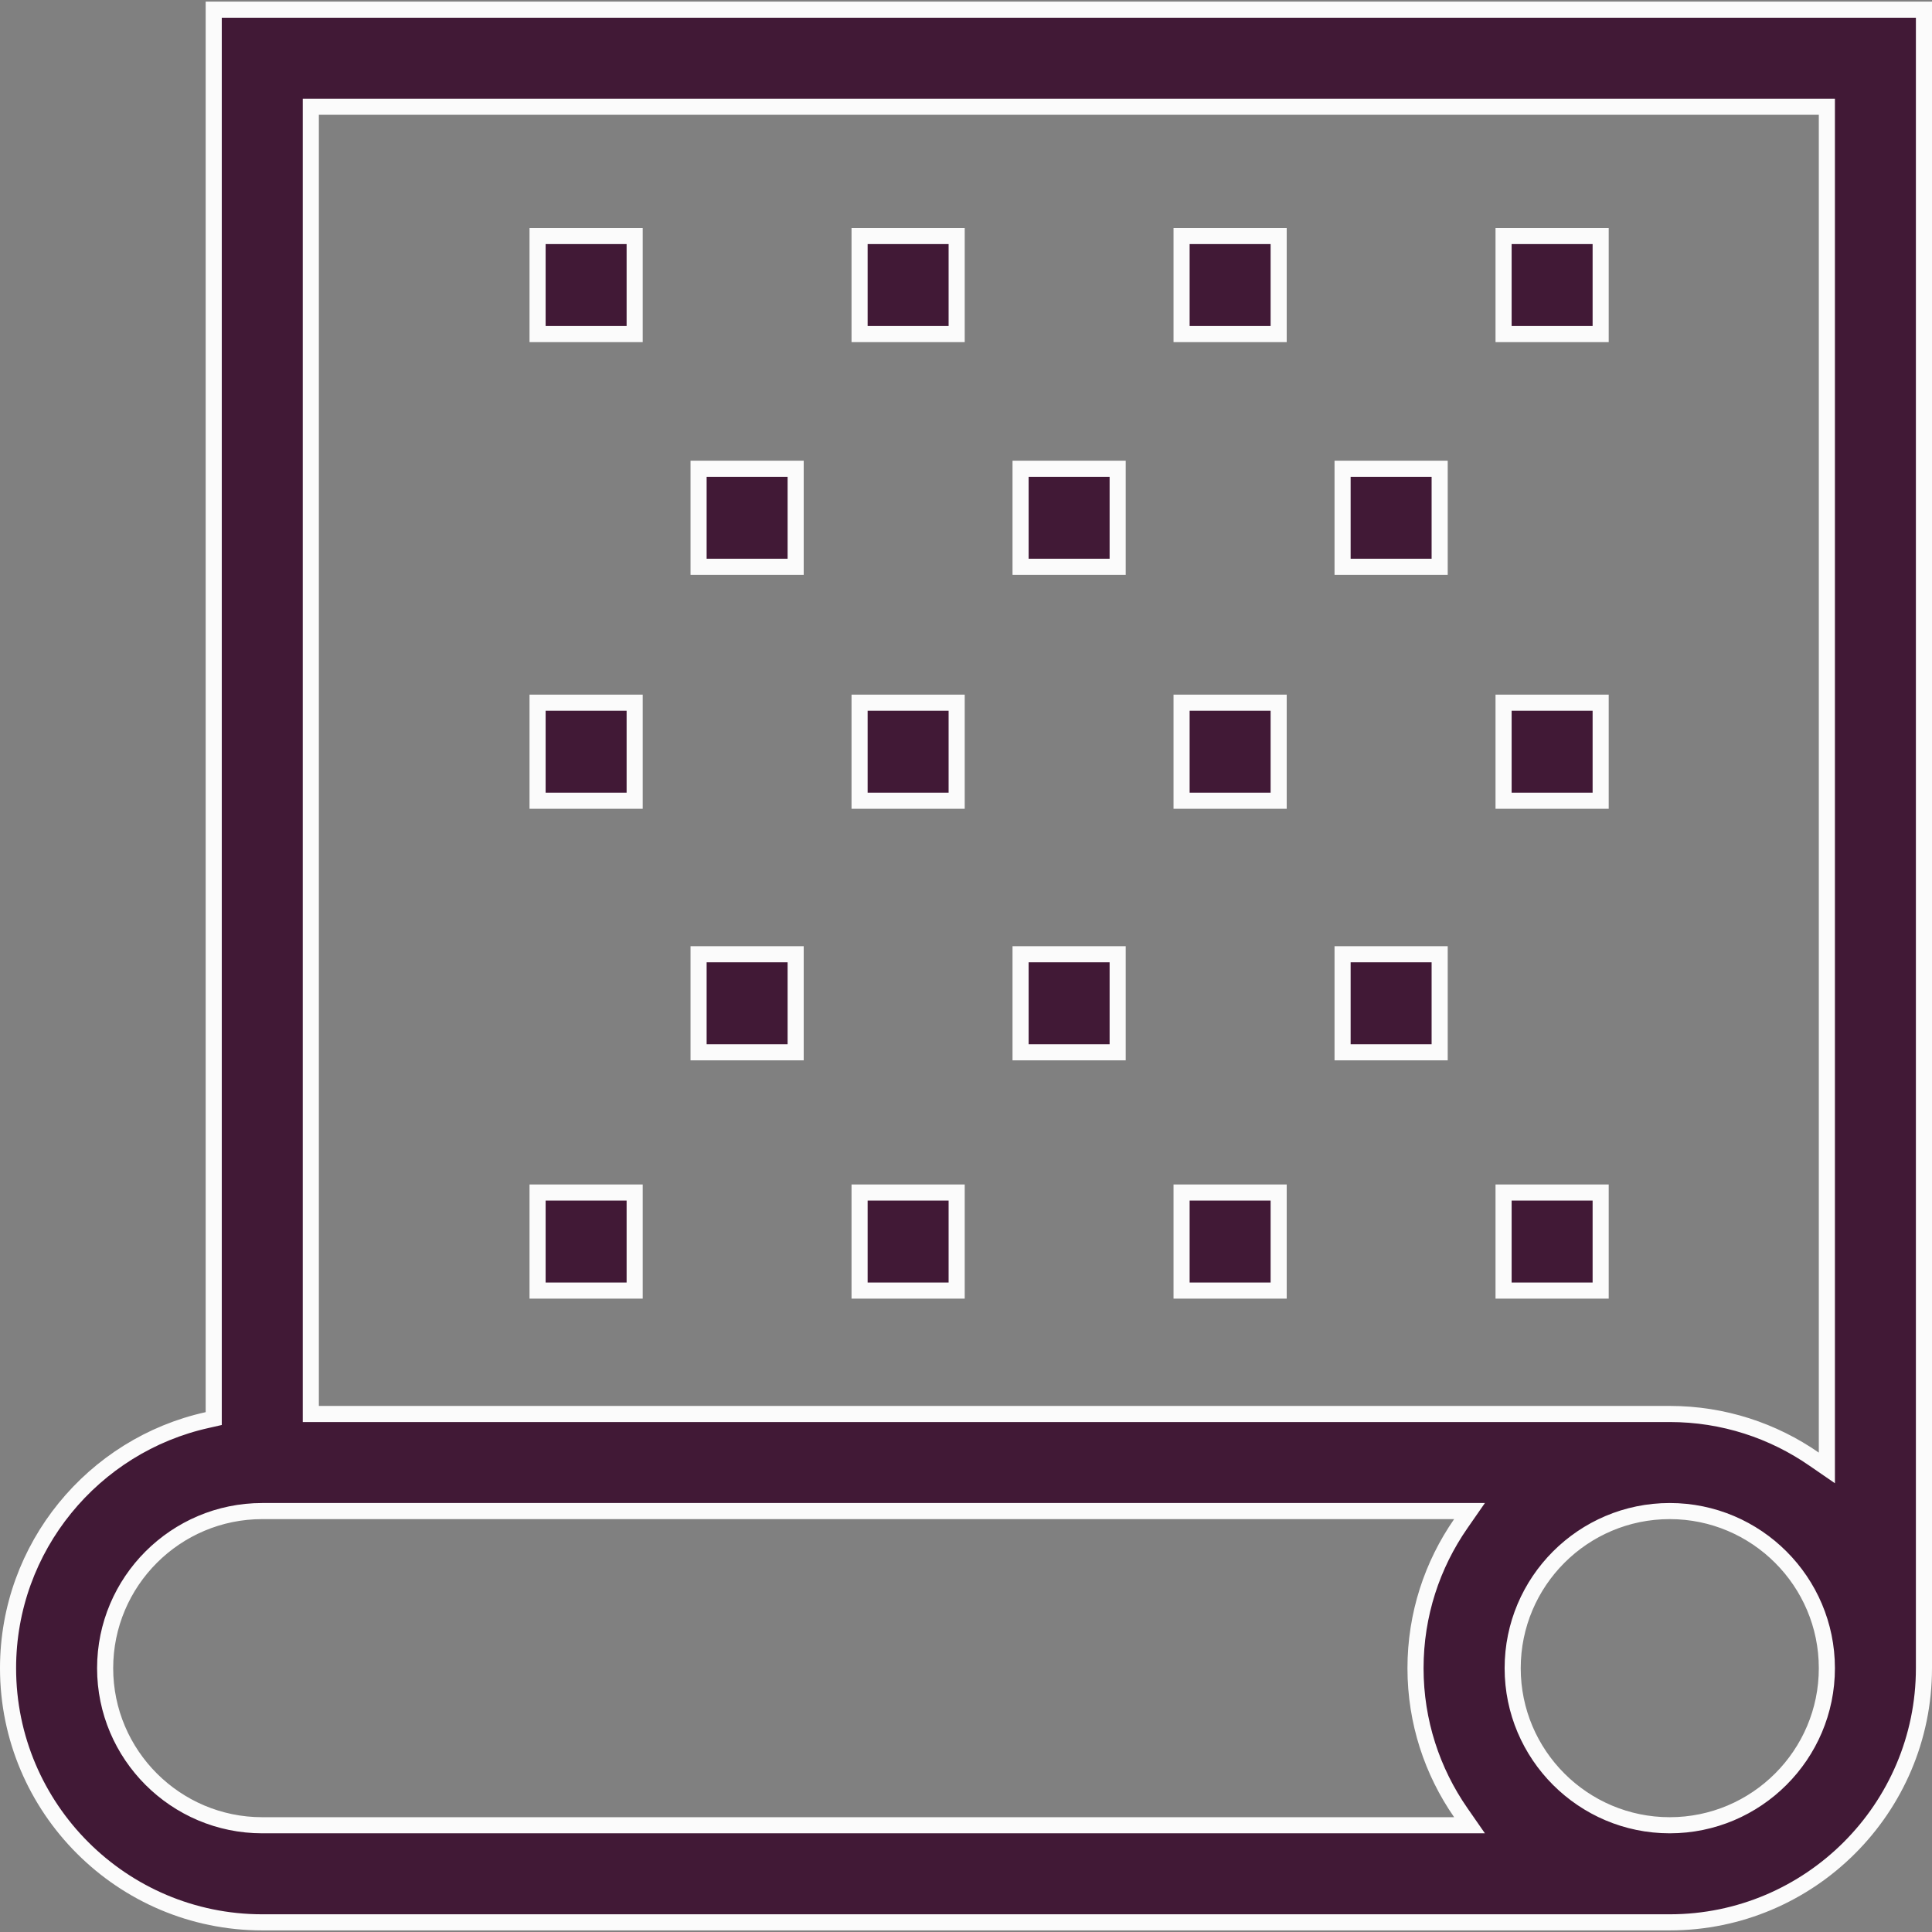 <svg width="24" height="24" viewBox="0 0 24 24" fill="none" xmlns="http://www.w3.org/2000/svg">
<rect x="0" y="0" width="24" height="24" fill="#808080" stroke="none"/>
<path d="M2.576 17.64L2.655 17.622V17.542V0.12H23.9V20.723C23.9 22.464 22.483 23.88 20.742 23.88H3.258C1.517 23.88 0.1 22.464 0.1 20.723C0.1 19.216 1.162 17.952 2.576 17.64ZM22.694 1.426V1.326H22.594H3.961H3.861V1.426V17.465V17.565H3.961H20.742C21.409 17.565 22.027 17.773 22.537 18.127L22.694 18.235V18.044V1.426ZM18.146 18.928L18.255 18.771H18.064H3.258C2.182 18.771 1.306 19.646 1.306 20.723C1.306 21.799 2.182 22.674 3.258 22.674H18.064H18.255L18.146 22.517C17.792 22.007 17.584 21.389 17.584 20.723C17.584 20.056 17.792 19.438 18.146 18.928ZM18.791 20.723C18.791 21.799 19.666 22.674 20.742 22.674C21.818 22.674 22.694 21.799 22.694 20.723C22.694 19.646 21.818 18.771 20.742 18.771C19.666 18.771 18.791 19.646 18.791 20.723Z" fill="#411936" stroke="#FBFBFB" stroke-width="0.2"/>
<path d="M6.678 2.932H7.884V4.15H6.678V2.932Z" fill="#411936" stroke="#FBFBFB" stroke-width="0.2"/>
<path d="M10.678 2.932H11.884V4.15H10.678V2.932Z" fill="#411936" stroke="#FBFBFB" stroke-width="0.2"/>
<path d="M14.678 2.932H15.884V4.15H14.678V2.932Z" fill="#411936" stroke="#FBFBFB" stroke-width="0.2"/>
<path d="M18.678 2.932H19.884V4.15H18.678V2.932Z" fill="#411936" stroke="#FBFBFB" stroke-width="0.2"/>
<path d="M6.678 14.814H7.884V16.032H6.678V14.814Z" fill="#411936" stroke="#FBFBFB" stroke-width="0.2"/>
<path d="M10.678 14.814H11.884V16.032H10.678V14.814Z" fill="#411936" stroke="#FBFBFB" stroke-width="0.2"/>
<path d="M14.678 14.814H15.884V16.032H14.678V14.814Z" fill="#411936" stroke="#FBFBFB" stroke-width="0.2"/>
<path d="M18.678 14.814H19.884V16.032H18.678V14.814Z" fill="#411936" stroke="#FBFBFB" stroke-width="0.2"/>
<path d="M8.678 5.823H9.884V7.041H8.678V5.823Z" fill="#411936" stroke="#FBFBFB" stroke-width="0.2"/>
<path d="M12.678 5.823H13.884V7.041H12.678V5.823Z" fill="#411936" stroke="#FBFBFB" stroke-width="0.2"/>
<path d="M16.678 5.823H17.884V7.041H16.678V5.823Z" fill="#411936" stroke="#FBFBFB" stroke-width="0.2"/>
<path d="M6.678 8.729H7.884V9.947H6.678V8.729Z" fill="#411936" stroke="#FBFBFB" stroke-width="0.2"/>
<path d="M10.678 8.729H11.884V9.947H10.678V8.729Z" fill="#411936" stroke="#FBFBFB" stroke-width="0.2"/>
<path d="M14.678 8.729H15.884V9.947H14.678V8.729Z" fill="#411936" stroke="#FBFBFB" stroke-width="0.2"/>
<path d="M18.678 8.729H19.884V9.947H18.678V8.729Z" fill="#411936" stroke="#FBFBFB" stroke-width="0.2"/>
<path d="M8.678 11.854H9.884V13.072H8.678V11.854Z" fill="#411936" stroke="#FBFBFB" stroke-width="0.2"/>
<path d="M12.678 11.854H13.884V13.072H12.678V11.854Z" fill="#411936" stroke="#FBFBFB" stroke-width="0.2"/>
<path d="M16.678 11.854H17.884V13.072H16.678V11.854Z" fill="#411936" stroke="#FBFBFB" stroke-width="0.2"/>
</svg>
